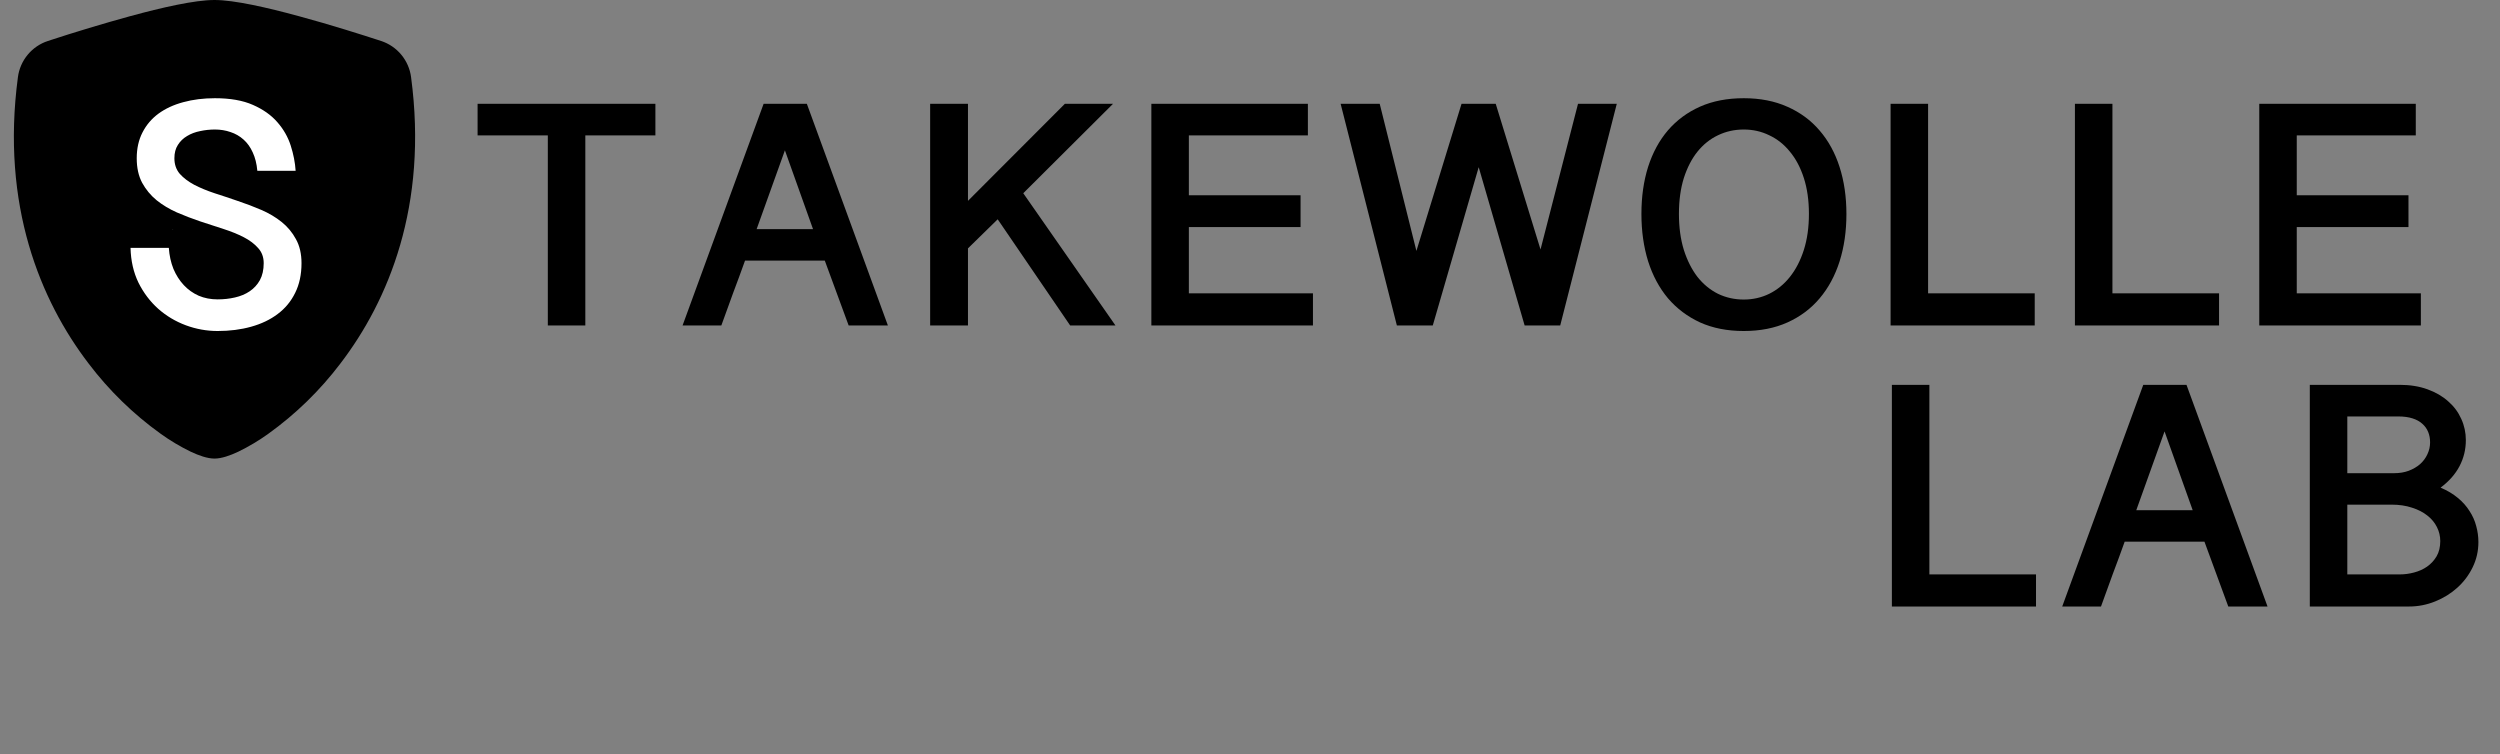 <svg width="169" height="51" viewBox="0 0 169 51" fill="none" xmlns="http://www.w3.org/2000/svg">
<rect x="0" y="0" width="169" height="51" fill="#808080" stroke="none"/>
<path d="M130.426 26.015V38.83H137.634V41H127.891V26.015H130.426ZM147.807 26.015L153.285 41H150.632L149.021 36.617H143.628C143.37 37.34 143.102 38.071 142.822 38.809C142.55 39.546 142.285 40.277 142.027 41H139.406L144.885 26.015H147.807ZM146.324 29.162L144.412 34.49H148.226L146.324 29.162ZM156.143 26.015H162.212C162.914 26.015 163.54 26.115 164.092 26.315C164.65 26.516 165.119 26.788 165.499 27.132C165.886 27.468 166.179 27.862 166.38 28.314C166.588 28.765 166.691 29.244 166.691 29.753C166.691 30.383 166.548 30.97 166.262 31.515C165.982 32.052 165.556 32.535 164.983 32.965C165.442 33.158 165.832 33.391 166.154 33.663C166.477 33.928 166.738 34.222 166.938 34.544C167.146 34.859 167.297 35.196 167.39 35.554C167.49 35.912 167.54 36.277 167.54 36.649C167.54 37.251 167.411 37.817 167.153 38.347C166.896 38.877 166.548 39.339 166.111 39.732C165.682 40.119 165.184 40.427 164.618 40.656C164.052 40.885 163.465 41 162.856 41H156.143V26.015ZM158.678 31.987H161.857C162.208 31.987 162.531 31.934 162.824 31.826C163.125 31.712 163.383 31.561 163.598 31.375C163.812 31.182 163.977 30.96 164.092 30.709C164.214 30.451 164.274 30.183 164.274 29.903C164.274 29.645 164.231 29.413 164.146 29.205C164.06 28.99 163.927 28.804 163.748 28.646C163.576 28.489 163.354 28.367 163.082 28.281C162.81 28.195 162.491 28.152 162.126 28.152H158.678V31.987ZM158.678 38.83H162.223C162.545 38.83 162.867 38.787 163.189 38.701C163.519 38.615 163.812 38.483 164.07 38.304C164.335 38.117 164.55 37.885 164.715 37.605C164.88 37.319 164.962 36.975 164.962 36.574C164.962 36.245 164.887 35.93 164.736 35.629C164.586 35.328 164.368 35.067 164.081 34.845C163.802 34.623 163.458 34.447 163.05 34.318C162.642 34.182 162.183 34.114 161.675 34.114H158.678V38.83Z" fill="black"/>
<path d="M9.342 3.081C7.497 3.589 5.664 4.142 3.846 4.739C3.68 4.793 3.532 4.892 3.42 5.026C3.307 5.159 3.235 5.322 3.21 5.495C2.137 13.549 4.617 19.425 7.575 23.297C8.828 24.952 10.322 26.41 12.006 27.623C12.677 28.096 13.27 28.437 13.737 28.656C13.969 28.766 14.159 28.84 14.304 28.884C14.368 28.907 14.433 28.923 14.5 28.933C14.566 28.922 14.631 28.906 14.694 28.884C14.841 28.84 15.031 28.766 15.263 28.656C15.728 28.437 16.323 28.094 16.994 27.623C18.678 26.41 20.172 24.952 21.425 23.297C24.383 19.427 26.863 13.549 25.79 5.495C25.765 5.322 25.693 5.159 25.581 5.026C25.468 4.892 25.32 4.793 25.154 4.739C23.893 4.326 21.764 3.654 19.658 3.083C17.507 2.499 15.529 2.067 14.5 2.067C13.473 2.067 11.493 2.499 9.342 3.083V3.081ZM8.827 1.085C10.929 0.513 13.163 0 14.5 0C15.837 0 18.071 0.513 20.173 1.085C22.324 1.666 24.492 2.354 25.767 2.771C26.3 2.947 26.772 3.269 27.13 3.702C27.488 4.135 27.716 4.659 27.789 5.216C28.944 13.89 26.265 20.319 23.013 24.571C21.635 26.391 19.991 27.993 18.137 29.324C17.496 29.785 16.816 30.19 16.106 30.535C15.564 30.791 14.98 31 14.5 31C14.02 31 13.438 30.791 12.894 30.535C12.184 30.19 11.505 29.785 10.863 29.324C9.009 27.993 7.365 26.391 5.987 24.571C2.736 20.319 0.056 13.89 1.211 5.216C1.284 4.659 1.512 4.135 1.87 3.702C2.228 3.269 2.7 2.947 3.233 2.771C5.084 2.164 6.949 1.602 8.827 1.085Z" fill="black"/>
<path d="M8.04 7.574C8.04 8.748 8.04 9.923 8.04 11.097C8.04 11.652 7.937 9.944 7.625 9.485C7.298 9.004 6.667 8.992 6.566 8.357C6.49 7.885 6.454 7.458 6.174 7.107C5.992 6.88 5.552 6.648 5.552 7.004C5.552 7.445 5.656 7.863 5.656 8.322C5.656 9.016 5.496 9.679 5.448 10.349C5.383 11.259 5.241 12.098 5.241 13.026C5.241 14.519 6.05 15.77 6.589 17.109C6.82 17.684 7.029 18.256 7.21 18.847C7.433 19.573 7.965 20.146 8.345 20.788C8.946 21.802 9.096 23.034 9.899 23.937C10.232 24.311 10.791 24.411 11.235 24.611C11.497 24.729 12.061 24.683 12.243 24.87C12.812 25.456 12.476 26.333 13.429 26.333C13.859 26.333 14.461 26.456 14.828 26.171C15.314 25.793 15.818 25.419 16.285 25.037C16.648 24.74 17.108 24.576 17.471 24.254C17.864 23.904 18.208 23.468 18.588 23.097C20.608 21.122 22.391 18.355 23.067 15.577C23.339 14.464 23.875 13.264 23.897 12.111C23.912 11.295 23.957 10.526 24.127 9.727C24.248 9.159 24.515 8.595 24.616 8.034C24.828 6.869 22.636 5.762 21.904 5.316C20.957 4.74 19.941 4.578 18.922 4.257C18.193 4.027 17.308 3.739 16.538 3.739C14.348 3.739 12.14 3.563 10.02 4.211C9.418 4.395 8.954 4.739 8.569 5.23C8.123 5.8 8.251 6.843 8.195 7.528C8.044 9.374 8.512 11.215 8.915 13.003C9.374 15.041 9.576 17.226 10.4 19.158C10.99 20.54 13.107 23.411 14.903 22.74C15.507 22.514 15.939 21.864 16.342 21.398C17.049 20.582 17.686 19.772 18.173 18.801C18.724 17.705 19.218 16.603 19.86 15.554C20.499 14.511 21.264 13.524 21.709 12.376C22.158 11.215 22.845 9.145 21.916 8.034C20.418 6.243 17.208 5.997 15.058 5.927C14.401 5.905 13.24 5.745 12.692 6.249C12.113 6.782 12.288 8.279 12.323 8.944C12.509 12.417 14.487 15.761 16.031 18.79C16.878 20.449 17.823 18.3 18.173 17.362C18.675 16.018 19.02 14.592 19.164 13.164C19.23 12.507 19.409 11.567 18.732 11.161C17.875 10.647 16.898 10.89 15.968 10.781C15.592 10.736 15.251 10.465 14.88 10.372" stroke="black" stroke-width="3" stroke-linecap="round"/>
<path d="M8.185 6.278C7.373 6.278 6.561 6.278 5.749 6.278C4.967 6.278 6.471 6.073 6.683 5.99C7.228 5.778 8.124 5.024 7.765 4.395C7.452 3.846 5.084 5.894 4.465 5.5C3.67 4.994 3.842 5.745 3.842 6.356C3.842 7.222 3.702 8.063 3.702 8.924C3.702 9.813 3.492 10.766 3.43 11.664C3.343 12.931 3.552 14.019 3.905 15.236C4.21 16.292 4.571 17.767 5.243 18.637C5.932 19.528 6.509 20.363 6.675 21.455C6.953 23.276 8.602 24.206 9.788 25.393C10.365 25.969 11.004 26.411 11.547 27.011C11.897 27.398 12.33 28.238 12.948 28.272C14.113 28.337 15.227 28.059 15.812 27.011C16.178 26.356 16.9 25.721 17.431 25.19C18.192 24.43 18.871 23.615 19.735 22.957C20.129 22.656 20.362 22.321 20.645 21.914C20.925 21.512 21.221 21.484 20.832 21.992C19.89 23.221 18.678 24.232 17.727 25.455C17.463 25.794 17.37 26.254 17.089 26.576C16.713 27.005 17.679 25.598 17.991 25.12C18.759 23.948 19.77 23.25 20.661 22.248C22.098 20.632 22.284 18.222 23.525 16.505C23.819 16.098 24.188 15.702 24.404 15.244C24.499 15.044 24.498 14.684 24.544 14.466C24.676 13.853 23.949 15.573 23.735 16.162C23.332 17.271 23.16 18.428 22.832 19.556C22.702 20.005 22.399 20.55 22.163 20.956C22.067 21.122 21.603 21.781 22.038 21.252C24.1 18.745 24.996 15.915 24.996 12.754C24.996 10.832 24.716 8.854 24.716 6.979C24.716 6.15 24.99 5.49 24.077 5.158C23.251 4.857 22.617 4.431 21.696 4.247C19.847 3.877 18.268 2.808 16.458 2.356C15.674 2.16 14.878 2.216 14.069 2.216C12.327 2.216 11.16 3.423 10.575 5.033C9.464 8.088 10.146 11.606 10.146 14.769C10.146 15.693 10.343 18.142 9.072 16.271C7.974 14.654 7.14 12.819 6.395 11.018C6.188 10.518 5.851 9.001 5.741 9.531C5.411 11.139 5.73 13.42 6.224 14.979C6.278 15.149 6.351 14.643 6.364 14.466C6.37 14.382 6.439 14.18 6.489 14.248C6.642 14.459 7.015 15.395 7.049 15.477C7.53 16.668 7.895 17.923 8.434 19.089C8.61 19.47 8.699 19.483 8.917 19.198C9.723 18.141 10.852 21.195 11.065 21.641C11.131 21.78 11.522 22.851 11.796 22.264C11.817 22.219 12.041 21.402 12.108 21.486C12.26 21.678 12.449 23.237 12.839 23.027C13.42 22.714 13.27 23.299 13.54 23.758C13.954 24.463 14.069 24.618 14.069 25.517C14.069 25.752 14.215 26.325 14.007 26.218C13.249 25.826 12.573 25.058 11.874 24.568C10.994 23.95 10.044 23.693 9.353 22.887C8.353 21.72 7.464 20.443 6.395 19.338C5.283 18.187 8.904 21.338 10.271 22.171C11.873 23.146 14.051 24.177 15.968 24.319C17.306 24.418 18.1 23.005 18.63 21.968C20.017 19.252 20.961 16.321 22.101 13.501C22.427 12.693 22.667 12.167 22.233 13.337C22.149 13.564 21.062 15.973 21.665 15.392C22.456 14.629 23.487 12.97 21.992 12.466C20.044 11.809 16.298 11.687 15.773 14.31C15.744 14.456 15.701 16.075 16.287 15.804C16.877 15.532 16.444 13.861 16.326 13.47C16.176 12.973 15.585 11.614 14.8 11.975C14.011 12.338 13.952 13.979 14.108 14.668C14.692 17.254 17.682 13.846 16.388 12.512C15.307 11.397 14.09 16.73 15.641 15.804C17.762 14.539 16.896 9.614 13.96 10.605C11.694 11.371 14.098 15.319 15.353 12.94C15.848 12.001 15.71 10.537 14.863 9.835C13.958 9.086 13.209 9.866 13.049 10.8C12.891 11.727 13.014 13.854 14.458 13.711C15.811 13.577 16.671 11.582 16.544 10.403C16.362 8.722 14.298 9.4 13.438 10.006C12.416 10.727 10.958 12.611 12.302 13.765C14.422 15.585 20.087 12.728 17.26 10.629C17.223 10.602 15.661 9.99 15.976 10.38C16.569 11.115 18.089 10.918 18.801 10.559C19.559 10.176 20.449 8.89 19.517 8.17C18.529 7.405 17.666 9.051 17.447 9.726C17.14 10.666 16.99 11.881 17.369 12.831C17.842 14.018 18.757 13.227 18.801 12.318C18.86 11.093 17.936 9.879 16.653 9.843C15.282 9.805 14.671 11.232 14.707 12.396C14.74 13.447 15.844 14.196 16.155 12.754C16.513 11.088 15.357 9.083 13.913 8.286C10.566 6.438 8.283 13.357 11.283 13.983C13.1 14.363 11.704 11.181 11.376 10.808C10.594 9.917 7.923 7.884 6.815 9.485C5.497 11.39 6.47 14.422 7.64 16.1C8.249 16.972 10.508 19.567 11.921 18.622C12.103 18.5 12.816 16.777 12.466 16.816C11.889 16.88 12.398 18.963 12.497 19.166C13.146 20.494 14.339 19.759 14.8 18.731C14.908 18.492 15.689 15.258 14.458 15.742C13.278 16.206 13.395 18.51 13.773 19.384C14.401 20.836 15.95 20.926 16.793 19.618C17.349 18.754 18.123 16.418 17.135 15.54C16.159 14.672 16.103 17.156 16.201 17.47C16.616 18.787 17.899 19.075 18.645 17.812C19.207 16.861 20.061 14.051 18.972 13.127C17.852 12.177 17.162 15.407 17.151 15.835C17.119 17.076 18.089 18.129 19.034 16.754C19.715 15.764 20.314 13.356 19.377 12.318C18.636 11.498 17.833 13.543 17.758 13.937C17.471 15.435 18.902 13.906 19.096 13.547C19.422 12.946 20.432 10.331 19.003 10.139C17.741 9.968 16.65 11.755 16.31 12.707C15.921 13.8 16.614 14.25 17.042 13.049C17.352 12.179 17.432 10.596 16.279 10.279C15.46 10.053 15.146 10.628 14.629 11.041" stroke="black" stroke-width="3" stroke-linecap="round"/>
<path d="M11.413 16.758C11.448 17.273 11.552 17.746 11.724 18.176C11.903 18.598 12.136 18.963 12.422 19.271C12.709 19.579 13.045 19.819 13.432 19.991C13.819 20.156 14.245 20.238 14.71 20.238C15.119 20.238 15.509 20.195 15.881 20.109C16.261 20.023 16.594 19.884 16.88 19.69C17.167 19.497 17.396 19.246 17.568 18.939C17.74 18.623 17.826 18.24 17.826 17.789C17.826 17.381 17.7 17.041 17.45 16.769C17.206 16.489 16.884 16.246 16.483 16.038C16.082 15.83 15.623 15.644 15.108 15.479C14.592 15.315 14.066 15.143 13.529 14.964C12.999 14.785 12.476 14.584 11.96 14.362C11.445 14.133 10.986 13.857 10.585 13.535C10.184 13.206 9.859 12.812 9.608 12.354C9.364 11.895 9.243 11.344 9.243 10.699C9.243 10.04 9.372 9.46 9.629 8.959C9.887 8.451 10.249 8.024 10.714 7.681C11.187 7.337 11.746 7.079 12.39 6.907C13.042 6.728 13.754 6.639 14.528 6.639C15.559 6.639 16.415 6.789 17.095 7.09C17.783 7.391 18.334 7.781 18.75 8.261C19.165 8.733 19.466 9.26 19.652 9.84C19.838 10.42 19.949 10.989 19.985 11.548H17.396C17.353 11.068 17.249 10.653 17.084 10.302C16.927 9.951 16.719 9.661 16.461 9.432C16.204 9.202 15.91 9.034 15.581 8.927C15.251 8.812 14.9 8.755 14.528 8.755C14.191 8.755 13.858 8.791 13.529 8.862C13.199 8.927 12.906 9.038 12.648 9.195C12.39 9.346 12.182 9.546 12.025 9.797C11.867 10.04 11.789 10.341 11.789 10.699C11.789 11.115 11.91 11.466 12.154 11.752C12.405 12.031 12.73 12.278 13.131 12.493C13.532 12.701 13.991 12.891 14.506 13.062C15.022 13.227 15.548 13.403 16.085 13.589C16.623 13.768 17.149 13.968 17.665 14.19C18.18 14.412 18.639 14.685 19.04 15.007C19.441 15.329 19.763 15.716 20.006 16.167C20.257 16.618 20.382 17.159 20.382 17.789C20.382 18.555 20.239 19.225 19.953 19.798C19.673 20.371 19.279 20.847 18.771 21.227C18.27 21.606 17.672 21.893 16.977 22.086C16.29 22.279 15.534 22.376 14.71 22.376C13.973 22.376 13.257 22.247 12.562 21.989C11.867 21.731 11.244 21.359 10.693 20.872C10.149 20.385 9.705 19.798 9.361 19.11C9.024 18.416 8.845 17.631 8.824 16.758H11.413Z" fill="white"/>
<path d="M44.305 7.015V9.152H39.568V22H37.033V9.152H32.285V7.015H44.305ZM54.542 7.015L60.021 22H57.368L55.756 17.617H50.364C50.106 18.34 49.837 19.071 49.558 19.809C49.286 20.546 49.021 21.277 48.763 22H46.142L51.621 7.015H54.542ZM53.06 10.162L51.148 15.49H54.961L53.06 10.162ZM65.435 7.015V13.578L71.988 7.015H75.243L69.173 13.062L75.404 22H72.342L67.444 14.824L65.435 16.79V22H62.878V7.015H65.435ZM88.413 7.015V9.152H80.367V13.202H87.918V15.351H80.367V19.83H88.756V22H77.832V7.015H88.413ZM99.96 11.301L96.856 22H94.428L90.626 7.015H93.268L95.749 16.962L98.8 7.015H101.11L104.139 16.865L106.674 7.015H109.295L105.471 22H103.065L99.96 11.301ZM124.818 14.47C124.818 15.63 124.664 16.697 124.356 17.671C124.048 18.638 123.597 19.472 123.002 20.174C122.415 20.869 121.692 21.409 120.833 21.796C119.973 22.183 118.988 22.376 117.878 22.376C116.768 22.376 115.784 22.183 114.924 21.796C114.072 21.402 113.349 20.858 112.754 20.163C112.167 19.461 111.72 18.627 111.412 17.66C111.111 16.686 110.96 15.619 110.96 14.459C110.96 13.299 111.111 12.239 111.412 11.279C111.72 10.32 112.167 9.496 112.754 8.809C113.349 8.121 114.072 7.588 114.924 7.208C115.784 6.828 116.768 6.639 117.878 6.639C118.988 6.639 119.973 6.832 120.833 7.219C121.692 7.598 122.415 8.132 123.002 8.819C123.597 9.507 124.048 10.33 124.356 11.29C124.664 12.25 124.818 13.31 124.818 14.47ZM122.283 14.459C122.283 13.55 122.168 12.74 121.939 12.031C121.71 11.322 121.395 10.728 120.994 10.248C120.6 9.761 120.134 9.392 119.597 9.142C119.067 8.884 118.494 8.755 117.878 8.755C117.255 8.755 116.675 8.884 116.138 9.142C115.608 9.392 115.146 9.761 114.752 10.248C114.366 10.728 114.058 11.322 113.829 12.031C113.607 12.74 113.496 13.55 113.496 14.459C113.496 15.368 113.607 16.181 113.829 16.898C114.058 17.614 114.366 18.222 114.752 18.724C115.146 19.218 115.608 19.597 116.138 19.862C116.675 20.12 117.255 20.249 117.878 20.249C118.494 20.249 119.067 20.12 119.597 19.862C120.134 19.597 120.6 19.218 120.994 18.724C121.395 18.222 121.71 17.614 121.939 16.898C122.168 16.181 122.283 15.368 122.283 14.459ZM130.339 7.015V19.83H137.547V22H127.804V7.015H130.339ZM142.8 7.015V19.83H150.008V22H140.265V7.015H142.8ZM163.307 7.015V9.152H155.261V13.202H162.813V15.351H155.261V19.83H163.651V22H152.726V7.015H163.307Z" fill="black"/>
</svg>
